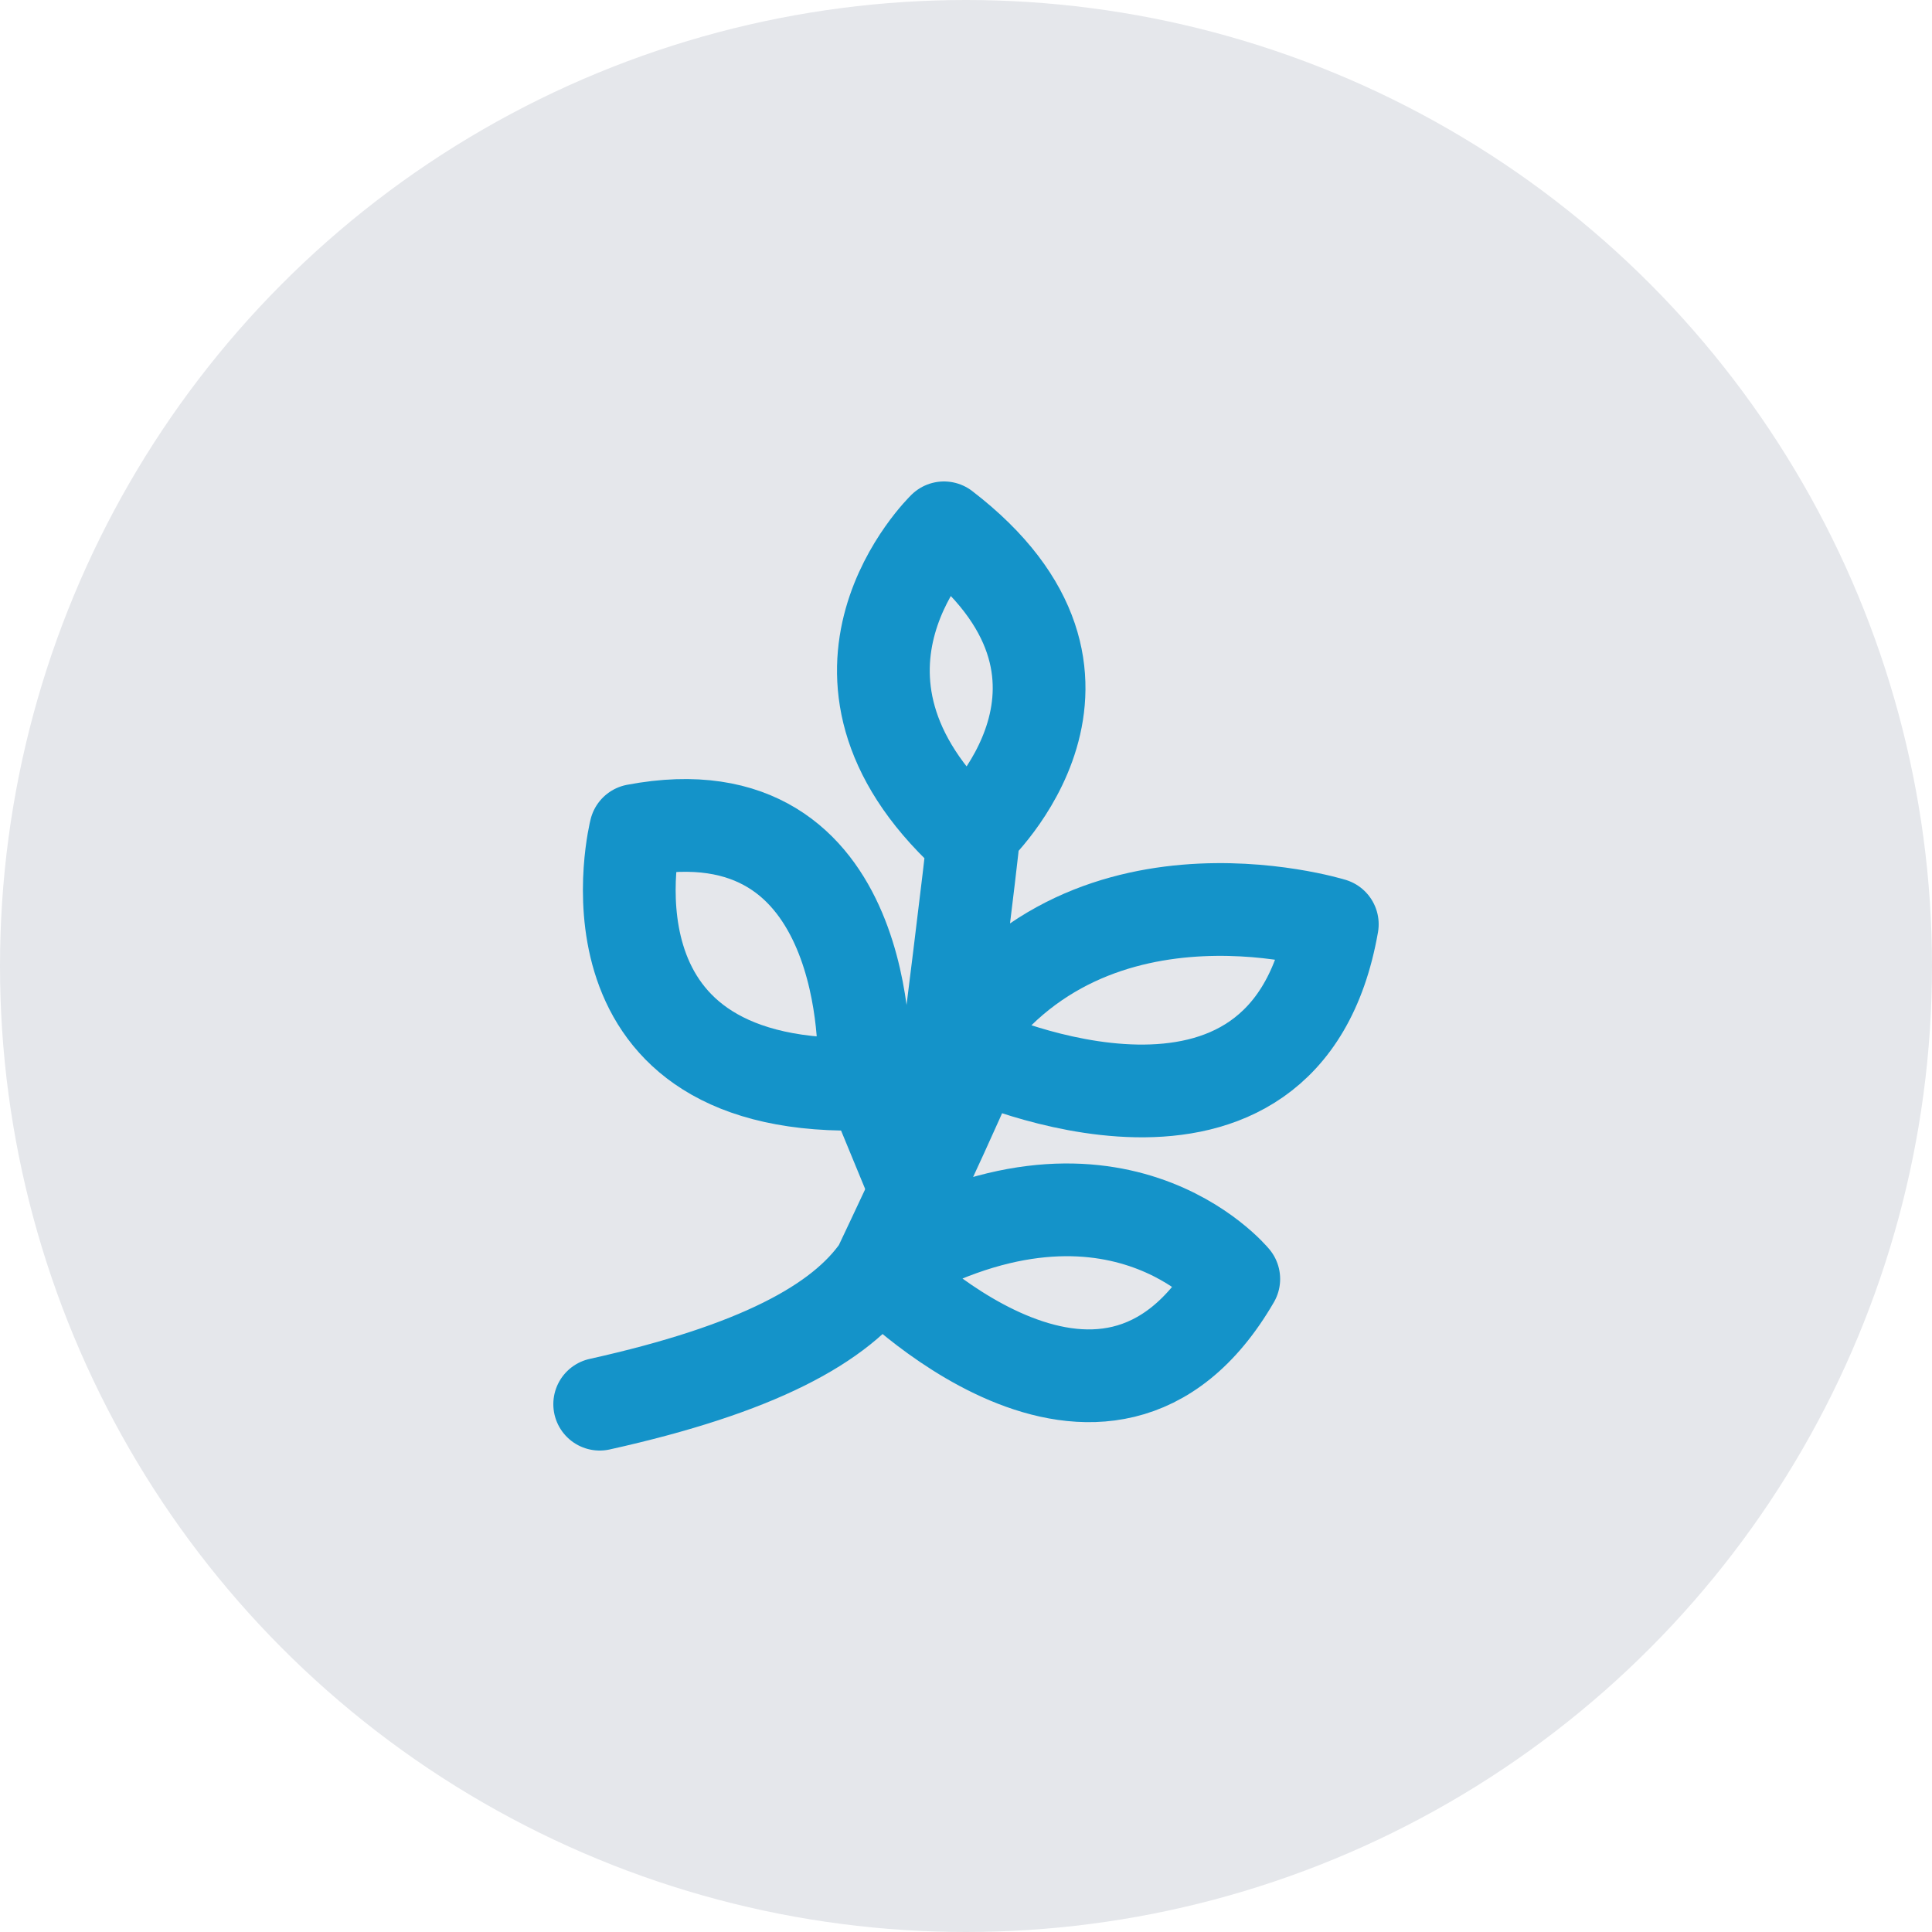 
<svg xmlns="http://www.w3.org/2000/svg"
     x="0"
     y="0"
     width="100%"
     height="100%"
     viewBox="0 0 100 100"
     preserveAspectRatio="xMidYMid meet"
>
<defs>
    <style>
        .svg-fill-primary {
            fill: #090D49;
        }

        .svg-fill-secondary {
            fill: transparent;
        }

        .svg-fill-tertiary {
            fill: #E5E7EB;
        }

        .svg-stroke-primary {
            stroke: #1493C9;
        }

        .svg-stroke-secondary {
            stroke: #65CDAE;
        }

        .svg-stroke-tertiary {
            stroke: #E5E7EB;
        }
    </style>
</defs>
    

<clipPath id="clip-path-202412-3119-0639-5af28559-0466-4ef5-8789-ae31d29cf0ad">
    <circle cx="50" cy="50" r="50"></circle>
</clipPath>

<circle 
        class="svg-fill-tertiary"
        cx="50"
        cy="50"
        r="50">
</circle>
<circle 
        class="svg-fill-secondary svg-builder-circle"
        cx="50"
        cy="50"
        r="50">
</circle>

    <g transform="translate(20.00, 20.00) scale(0.60, 0.60)">
        
    <path d="M50.5,56.6,45.2,68.2l-4-9.7s.9-24.1-19.7-20.2c0,0-5.6,22.2,19,21.9" fill="none" class="svg-stroke-primary"
      stroke-linecap="round" stroke-linejoin="round" stroke-width="8"/>
<path d="M18.4,87.8c13.5-3,20.8-6.9,24.1-11.7,0,0,19.4,20.2,30.6.9,0,0-10.5-12.8-30.6-.9,0,0,7.6-16,8.4-18.5,0,0,26.6,12.2,30.7-11.2,0,0-22.6-7-33.3,11.8,0,0,2.2-17.5,2.4-19.9,0,0,14.2-13.2-2.6-26.1,0,0-13,12.6,2,26.5"
      fill="none" class="svg-stroke-primary" stroke-linecap="round" stroke-linejoin="round" stroke-width="8"/>


    </g>
</svg>